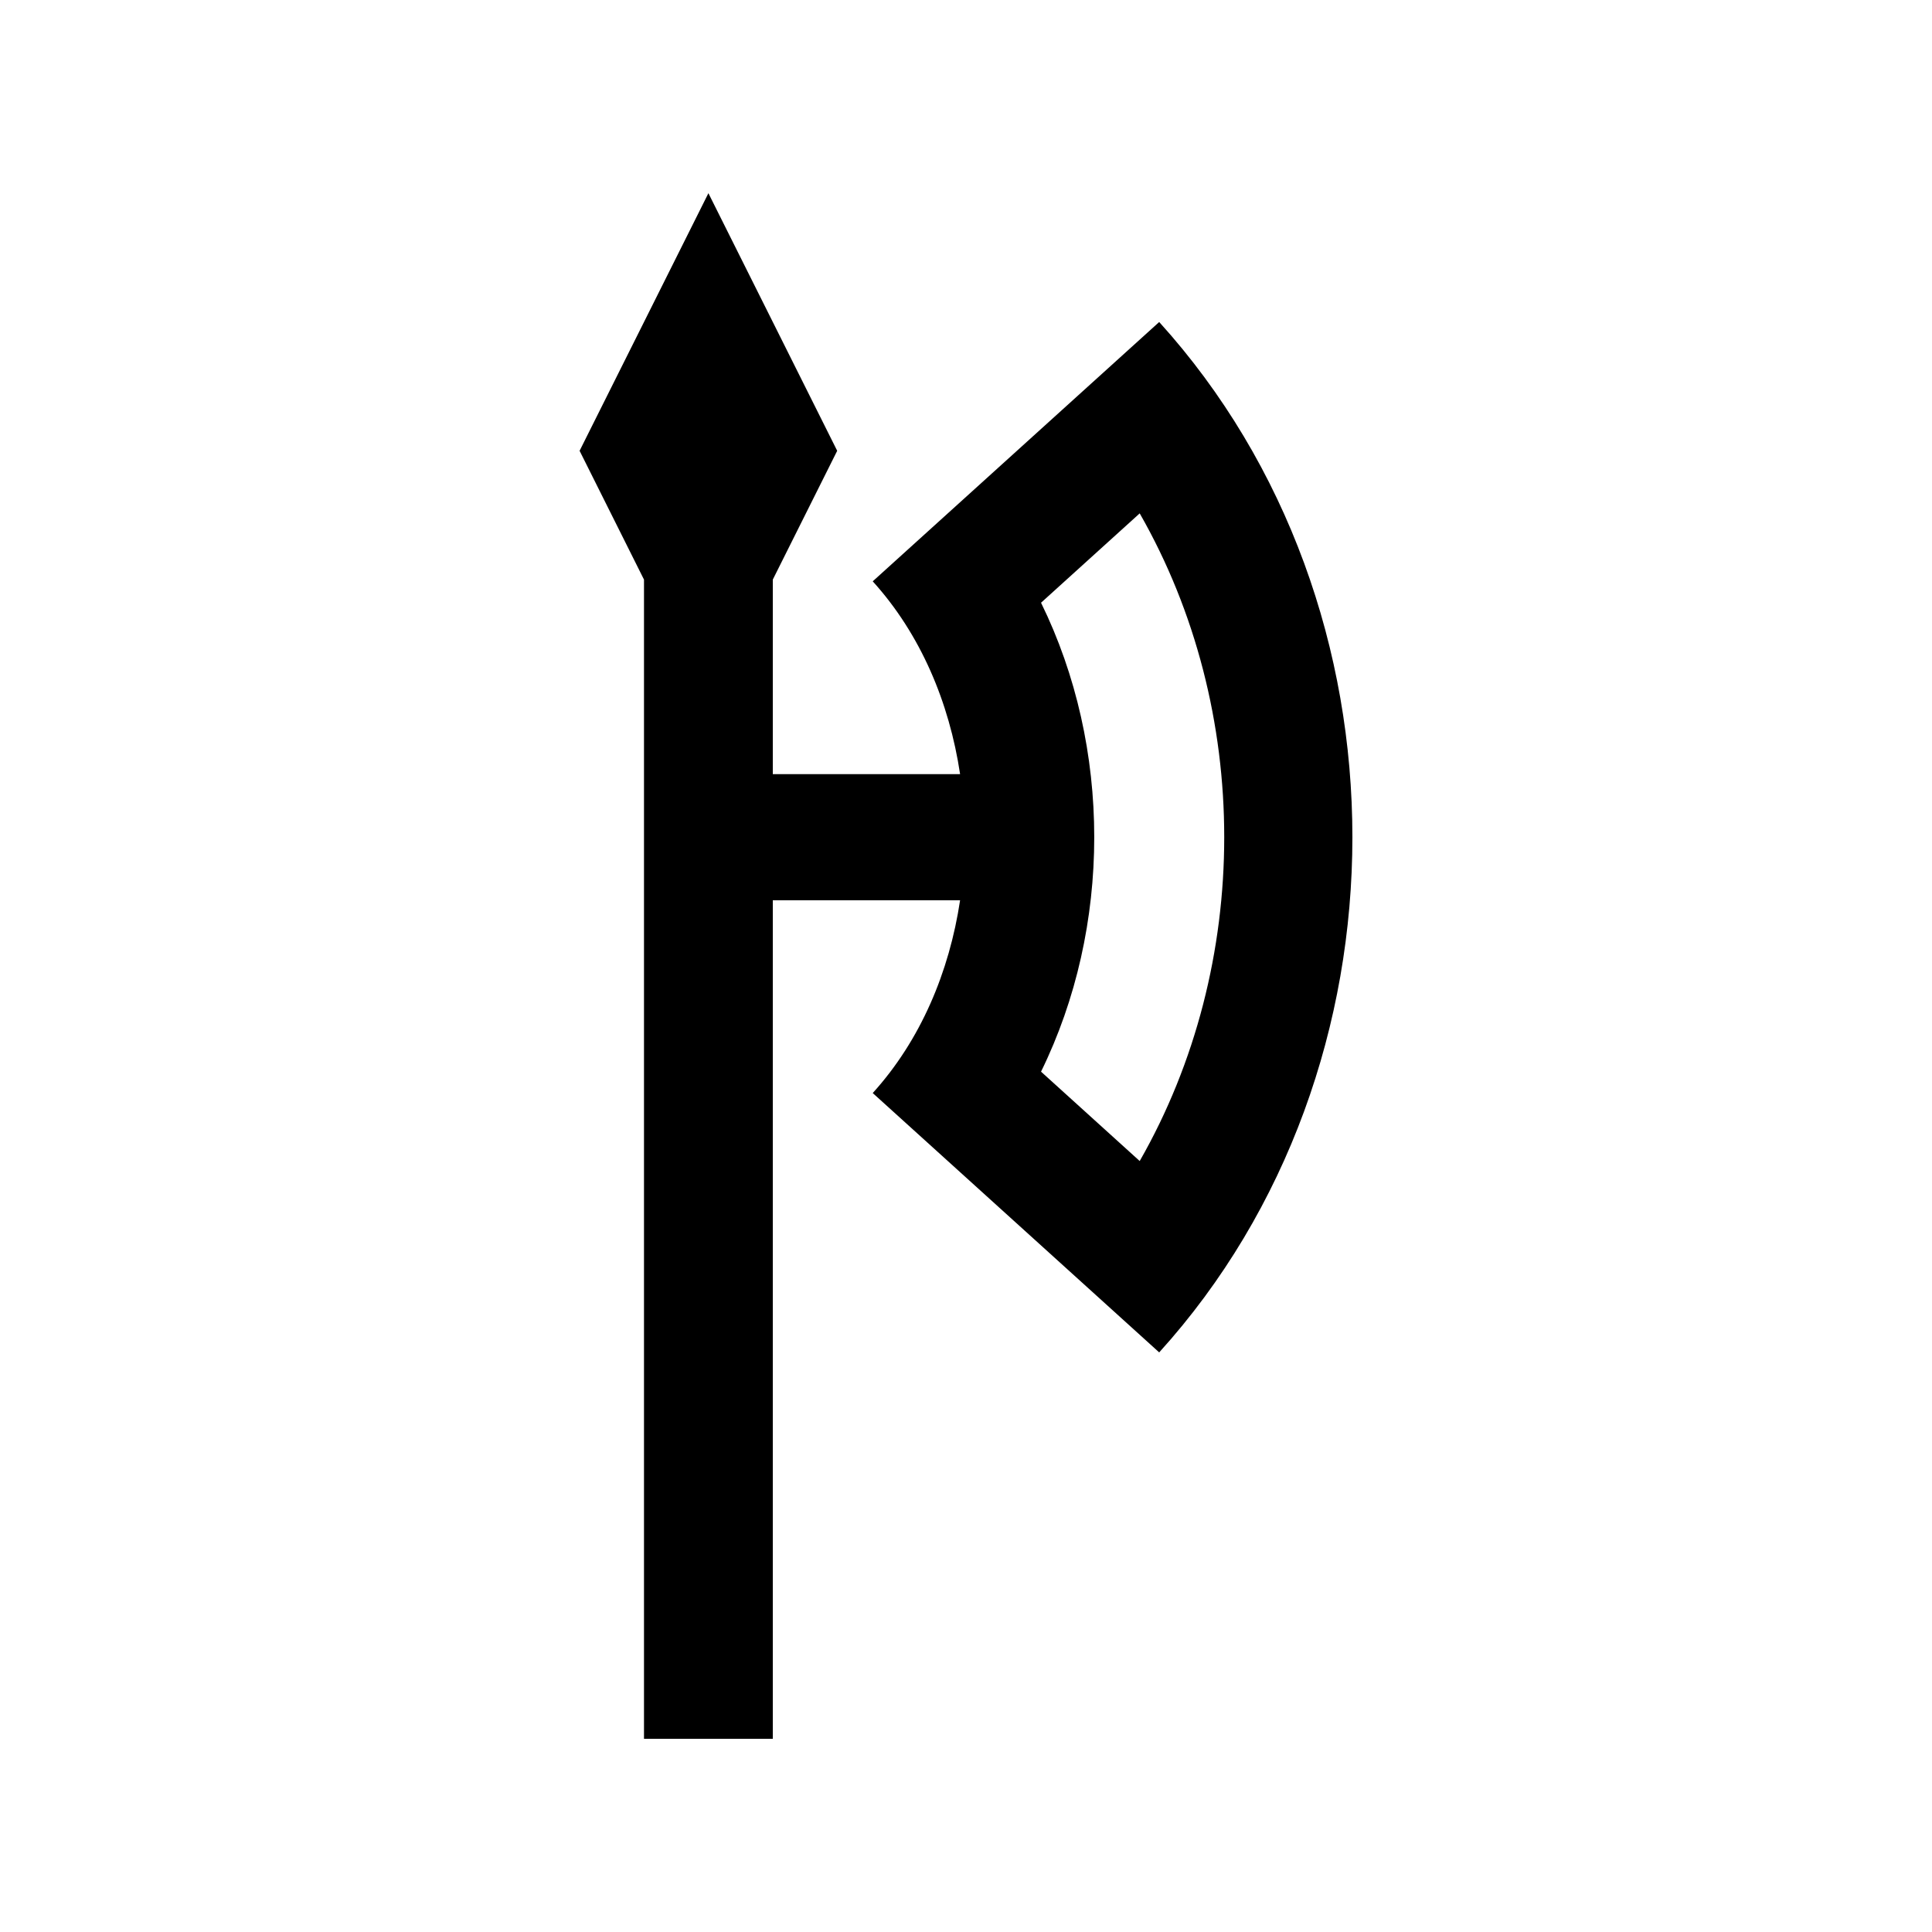 <?xml version="1.0" encoding="utf-8"?>
<!-- Generator: Adobe Illustrator 16.0.0, SVG Export Plug-In . SVG Version: 6.00 Build 0)  -->
<!DOCTYPE svg PUBLIC "-//W3C//DTD SVG 1.0//EN" "http://www.w3.org/TR/2001/REC-SVG-20010904/DTD/svg10.dtd">
<svg version="1.0" id="Layer_1" xmlns="http://www.w3.org/2000/svg" xmlns:xlink="http://www.w3.org/1999/xlink" x="0px" y="0px"
	 width="100px" height="100px" viewBox="0 0 100 100" enable-background="new 0 0 100 100" xml:space="preserve">
<path d="M60,16.667L45.172,30.089c2.478,2.733,3.965,6.268,4.522,9.98H40V30l3.333-6.667L36.667,10L30,23.333L33.333,30v60H40
	V46.597h9.694c-0.557,3.709-2.044,7.248-4.522,9.979L60,70C73.333,55.273,73.333,31.393,60,16.667z M58.991,60.095l-5.107-4.626
	c3.672-7.485,3.672-16.786,0-24.272l5.107-4.625C64.824,36.769,64.824,49.896,58.991,60.095z"/>
</svg>
